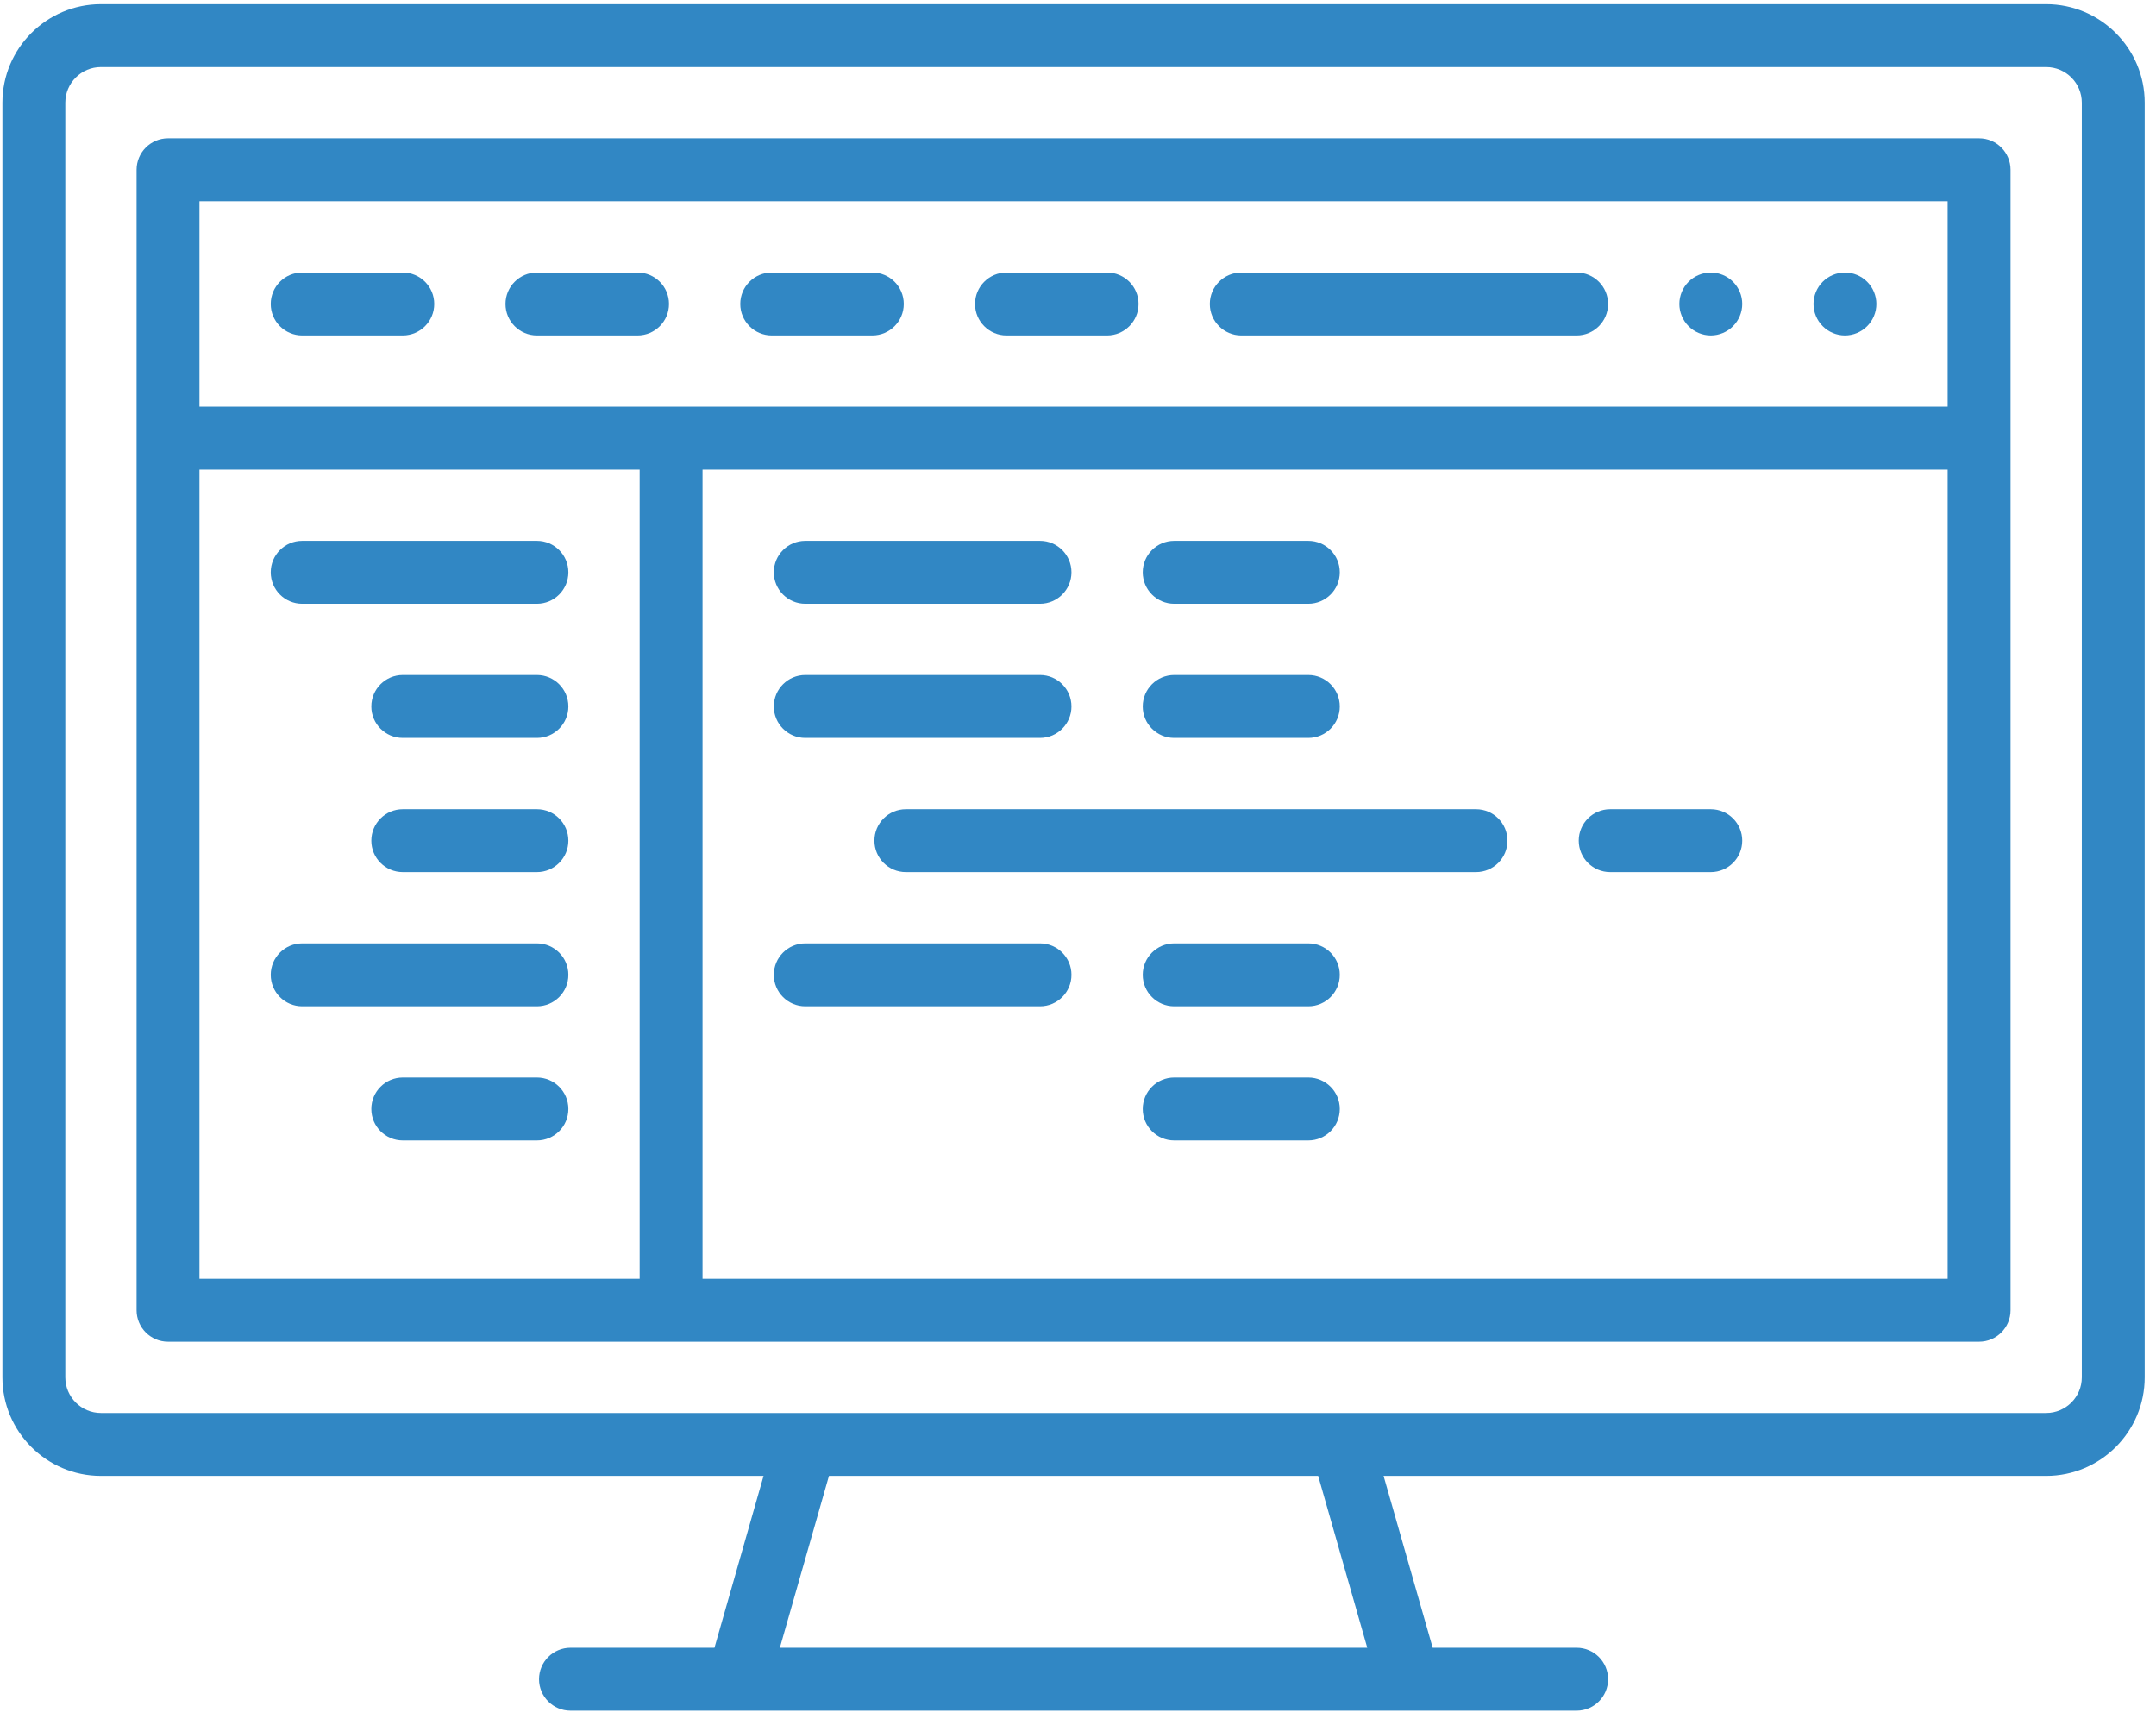 <?xml version="1.0" encoding="UTF-8"?>
<svg width="115px" height="92px" viewBox="0 0 115 92" version="1.1" xmlns="http://www.w3.org/2000/svg" xmlns:xlink="http://www.w3.org/1999/xlink">
    <!-- Generator: Sketch 43.1 (39012) - http://www.bohemiancoding.com/sketch -->
    <title>program-interface</title>
    <desc>Created with Sketch.</desc>
    <defs></defs>
    <g id="Page-1" stroke="none" stroke-width="1" fill="none" fill-rule="evenodd">
        <g id="Careers" transform="translate(-1043, -1520)" fill-rule="nonzero" fill="#3187C4">
            <g id="Group-3-Copy-5" transform="translate(941, 1461)">
                <g id="Group-9">
                    <g id="Group-8" transform="translate(41.129, 59)">
                        <g id="Group-2">
                            <g id="Group-4">
                                <g id="Group-5">
                                    <g id="program-interface" transform="translate(61, 0)">
                                        <path d="M109.013,0.223 L5.255,0.223 C2.357,0.223 0,2.581 0,5.478 L0,73.458 C0,76.356 2.357,78.713 5.255,78.713 L40.599,78.713 L37.98,87.881 L30.3,87.881 C29.374,87.881 28.623,88.632 28.623,89.559 C28.623,90.485 29.374,91.236 30.3,91.236 L39.239,91.236 C39.241,91.236 39.244,91.236 39.246,91.236 C39.248,91.236 39.249,91.236 39.251,91.236 L75.017,91.236 C75.019,91.236 75.021,91.236 75.023,91.236 C75.025,91.236 75.027,91.236 75.029,91.236 L83.968,91.236 C84.895,91.236 85.645,90.485 85.645,89.559 C85.645,88.632 84.895,87.881 83.968,87.881 L76.289,87.881 L73.669,78.713 L109.013,78.713 C111.911,78.713 114.268,76.356 114.268,73.458 L114.268,5.478 C114.268,2.581 111.911,0.223 109.013,0.223 Z M72.8,87.881 L41.468,87.881 L44.088,78.713 L70.181,78.713 L72.8,87.881 Z M110.914,73.458 C110.914,74.506 110.062,75.359 109.013,75.359 L71.485,75.359 L71.485,75.359 L5.255,75.359 C4.207,75.359 3.354,74.506 3.354,73.458 L3.354,5.478 C3.354,4.43 4.207,3.578 5.255,3.578 L109.013,3.578 C110.062,3.578 110.914,4.43 110.914,5.478 L110.914,73.458 Z" id="Shape"></path>
                                        <path d="M105.436,7.379 L8.833,7.379 C7.907,7.379 7.156,8.13 7.156,9.056 L7.156,69.88 C7.156,70.806 7.907,71.557 8.833,71.557 L105.436,71.557 C106.362,71.557 107.113,70.806 107.113,69.88 L107.113,9.056 C107.113,8.13 106.362,7.379 105.436,7.379 Z M103.758,10.733 L103.758,21.691 L10.51,21.691 L10.51,10.733 L103.758,10.733 Z M10.51,25.045 L33.99,25.045 L33.99,68.203 L10.51,68.203 L10.51,25.045 Z M37.344,68.203 L37.344,25.045 L103.758,25.045 L103.758,68.203 L37.344,68.203 Z" id="Shape"></path>
                                        <path d="M15.989,17.889 L21.355,17.889 C22.282,17.889 23.033,17.138 23.033,16.212 C23.033,15.286 22.282,14.535 21.355,14.535 L15.989,14.535 C15.062,14.535 14.312,15.286 14.312,16.212 C14.312,17.138 15.062,17.889 15.989,17.889 Z" id="Shape"></path>
                                        <path d="M28.511,17.889 L33.878,17.889 C34.804,17.889 35.555,17.138 35.555,16.212 C35.555,15.286 34.804,14.535 33.878,14.535 L28.511,14.535 C27.585,14.535 26.834,15.286 26.834,16.212 C26.834,17.138 27.585,17.889 28.511,17.889 Z" id="Shape"></path>
                                        <path d="M41.034,17.889 L46.401,17.889 C47.327,17.889 48.078,17.138 48.078,16.212 C48.078,15.286 47.327,14.535 46.401,14.535 L41.034,14.535 C40.108,14.535 39.357,15.286 39.357,16.212 C39.357,17.138 40.108,17.889 41.034,17.889 Z" id="Shape"></path>
                                        <path d="M53.556,17.889 L58.923,17.889 C59.849,17.889 60.6,17.138 60.6,16.212 C60.6,15.286 59.849,14.535 58.923,14.535 L53.556,14.535 C52.63,14.535 51.879,15.286 51.879,16.212 C51.879,17.138 52.63,17.889 53.556,17.889 Z" id="Shape"></path>
                                        <path d="M66.079,17.889 L83.968,17.889 C84.895,17.889 85.645,17.138 85.645,16.212 C85.645,15.286 84.895,14.535 83.968,14.535 L66.079,14.535 C65.153,14.535 64.402,15.286 64.402,16.212 C64.402,17.138 65.153,17.889 66.079,17.889 Z" id="Shape"></path>
                                        <path d="M98.28,17.889 C98.72,17.889 99.154,17.71 99.465,17.397 C99.778,17.084 99.957,16.653 99.957,16.212 C99.957,15.772 99.778,15.338 99.465,15.027 C99.154,14.714 98.723,14.535 98.28,14.535 C97.837,14.535 97.405,14.714 97.095,15.027 C96.782,15.338 96.603,15.772 96.603,16.212 C96.603,16.653 96.782,17.086 97.095,17.397 C97.405,17.71 97.839,17.889 98.28,17.889 Z" id="Shape"></path>
                                        <path d="M91.124,17.889 C91.565,17.889 91.998,17.71 92.309,17.397 C92.622,17.086 92.801,16.653 92.801,16.212 C92.801,15.769 92.622,15.338 92.309,15.027 C91.998,14.714 91.565,14.535 91.124,14.535 C90.684,14.535 90.25,14.714 89.939,15.027 C89.626,15.338 89.447,15.769 89.447,16.212 C89.447,16.653 89.626,17.086 89.939,17.397 C90.25,17.71 90.684,17.889 91.124,17.889 Z" id="Shape"></path>
                                        <path d="M15.989,32.201 L28.511,32.201 C29.437,32.201 30.188,31.45 30.188,30.524 C30.188,29.597 29.437,28.846 28.511,28.846 L15.989,28.846 C15.062,28.846 14.312,29.597 14.312,30.524 C14.312,31.45 15.062,32.201 15.989,32.201 Z" id="Shape"></path>
                                        <path d="M42.823,32.201 L55.345,32.201 C56.272,32.201 57.022,31.45 57.022,30.524 C57.022,29.597 56.272,28.846 55.345,28.846 L42.823,28.846 C41.897,28.846 41.146,29.597 41.146,30.524 C41.146,31.45 41.897,32.201 42.823,32.201 Z" id="Shape"></path>
                                        <path d="M62.501,32.201 L69.657,32.201 C70.583,32.201 71.334,31.45 71.334,30.524 C71.334,29.597 70.583,28.846 69.657,28.846 L62.501,28.846 C61.575,28.846 60.824,29.597 60.824,30.524 C60.824,31.45 61.575,32.201 62.501,32.201 Z" id="Shape"></path>
                                        <path d="M42.823,39.356 L55.345,39.356 C56.272,39.356 57.022,38.606 57.022,37.679 C57.022,36.753 56.272,36.002 55.345,36.002 L42.823,36.002 C41.897,36.002 41.146,36.753 41.146,37.679 C41.146,38.606 41.897,39.356 42.823,39.356 Z" id="Shape"></path>
                                        <path d="M78.602,43.158 L48.19,43.158 C47.263,43.158 46.512,43.909 46.512,44.835 C46.512,45.761 47.263,46.512 48.19,46.512 L78.602,46.512 C79.528,46.512 80.279,45.761 80.279,44.835 C80.279,43.909 79.528,43.158 78.602,43.158 Z" id="Shape"></path>
                                        <path d="M91.124,43.158 L85.757,43.158 C84.831,43.158 84.08,43.909 84.08,44.835 C84.08,45.761 84.831,46.512 85.757,46.512 L91.124,46.512 C92.05,46.512 92.801,45.761 92.801,44.835 C92.801,43.909 92.05,43.158 91.124,43.158 Z" id="Shape"></path>
                                        <path d="M69.657,57.469 L62.501,57.469 C61.575,57.469 60.824,58.22 60.824,59.147 C60.824,60.073 61.575,60.824 62.501,60.824 L69.657,60.824 C70.583,60.824 71.334,60.073 71.334,59.147 C71.334,58.22 70.583,57.469 69.657,57.469 Z" id="Shape"></path>
                                        <path d="M62.501,39.356 L69.657,39.356 C70.583,39.356 71.334,38.606 71.334,37.679 C71.334,36.753 70.583,36.002 69.657,36.002 L62.501,36.002 C61.575,36.002 60.824,36.753 60.824,37.679 C60.824,38.606 61.575,39.356 62.501,39.356 Z" id="Shape"></path>
                                        <path d="M55.345,50.314 L42.823,50.314 C41.897,50.314 41.146,51.065 41.146,51.991 C41.146,52.917 41.897,53.668 42.823,53.668 L55.345,53.668 C56.272,53.668 57.022,52.917 57.022,51.991 C57.022,51.065 56.272,50.314 55.345,50.314 Z" id="Shape"></path>
                                        <path d="M69.657,50.314 L62.501,50.314 C61.575,50.314 60.824,51.065 60.824,51.991 C60.824,52.917 61.575,53.668 62.501,53.668 L69.657,53.668 C70.583,53.668 71.334,52.917 71.334,51.991 C71.334,51.065 70.583,50.314 69.657,50.314 Z" id="Shape"></path>
                                        <path d="M28.511,50.314 L15.989,50.314 C15.062,50.314 14.312,51.065 14.312,51.991 C14.312,52.917 15.062,53.668 15.989,53.668 L28.511,53.668 C29.437,53.668 30.188,52.917 30.188,51.991 C30.188,51.065 29.437,50.314 28.511,50.314 Z" id="Shape"></path>
                                        <path d="M28.511,36.002 L21.355,36.002 C20.429,36.002 19.678,36.753 19.678,37.679 C19.678,38.606 20.429,39.356 21.355,39.356 L28.511,39.356 C29.437,39.356 30.188,38.606 30.188,37.679 C30.188,36.753 29.437,36.002 28.511,36.002 Z" id="Shape"></path>
                                        <path d="M28.511,43.158 L21.355,43.158 C20.429,43.158 19.678,43.909 19.678,44.835 C19.678,45.761 20.429,46.512 21.355,46.512 L28.511,46.512 C29.437,46.512 30.188,45.761 30.188,44.835 C30.188,43.909 29.437,43.158 28.511,43.158 Z" id="Shape"></path>
                                        <path d="M28.511,57.469 L21.355,57.469 C20.429,57.469 19.678,58.22 19.678,59.147 C19.678,60.073 20.429,60.824 21.355,60.824 L28.511,60.824 C29.437,60.824 30.188,60.073 30.188,59.147 C30.188,58.22 29.437,57.469 28.511,57.469 Z" id="Shape"></path>
                                    </g>
                                </g>
                            </g>
                        </g>
                    </g>
                </g>
            </g>
        </g>
    </g>
</svg>